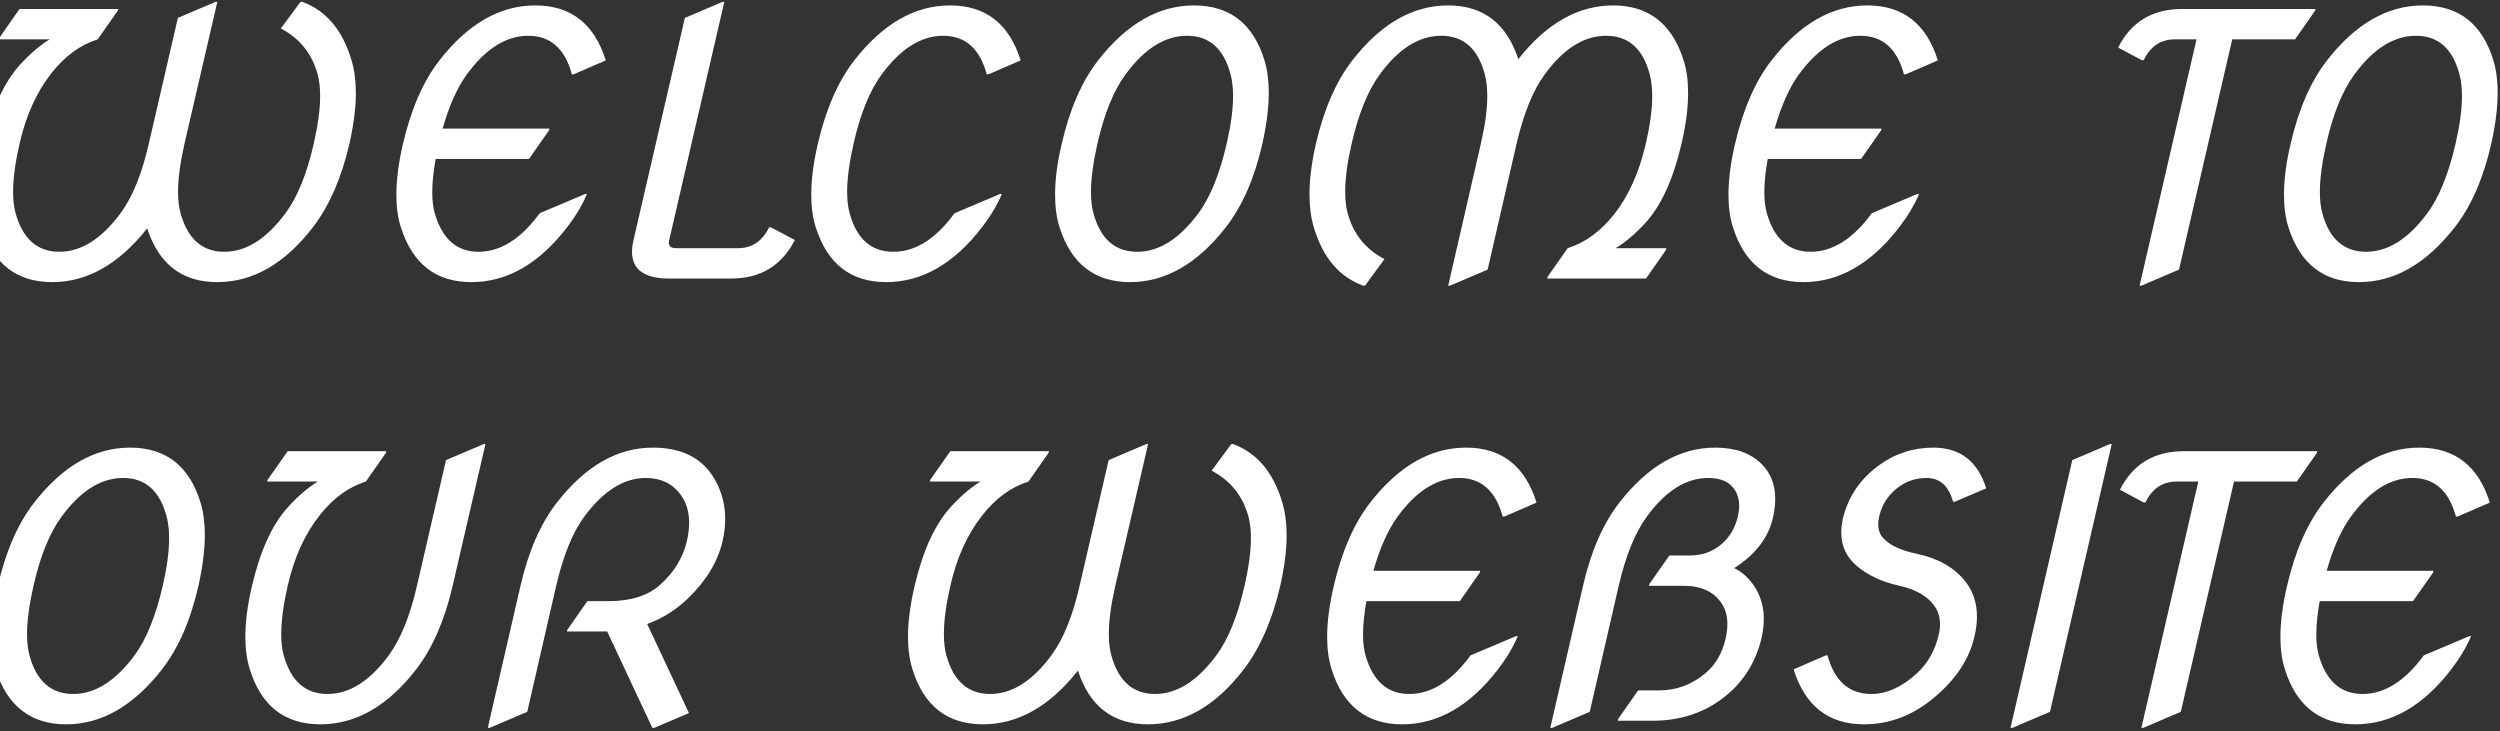 <svg width="718" height="210" viewBox="0 0 718 210" fill="none" xmlns="http://www.w3.org/2000/svg">
<rect x="0" y="0" width="718" height="210" fill="#333333" stroke="none"/>
<path d="M62.416 0.532L52.982 41.291C51.752 46.692 51.136 51.289 51.136 55.083C51.136 57.476 51.376 59.526 51.854 61.235C53.905 68.618 58.092 72.31 64.415 72.31C70.67 72.31 76.532 68.618 82.001 61.235C85.418 56.621 88.119 49.973 90.101 41.291C91.332 35.891 91.947 31.311 91.947 27.551C91.947 25.193 91.707 23.125 91.229 21.348C89.623 15.435 86.102 11.043 80.668 8.171L86.307 0.532H86.82C93.69 3.062 98.407 8.667 100.97 17.349C101.791 20.117 102.201 23.262 102.201 26.782C102.201 30.952 101.585 35.789 100.355 41.291C98.065 51.135 94.579 59.116 89.896 65.234C81.795 75.762 72.618 81.025 62.364 81.025C52.316 81.025 45.616 75.881 42.267 65.593C34.132 75.881 25.04 81.025 14.991 81.025C4.772 81.025 -1.979 75.762 -5.26 65.234C-6.115 62.5 -6.542 59.373 -6.542 55.852C-6.542 51.545 -5.91 46.692 -4.645 41.291C-2.287 31.174 1.183 23.604 5.763 18.579C8.634 15.435 11.471 13.008 14.274 11.299H-0.287L-0.133 10.786L5.609 2.583H33.961L33.807 3.096L28.065 11.299C23.075 12.871 18.666 16.084 14.837 20.938C10.531 26.372 7.455 33.157 5.609 41.291C4.378 46.692 3.763 51.289 3.763 55.083C3.763 57.476 4.002 59.526 4.481 61.235C6.532 68.618 10.719 72.31 17.042 72.31C23.297 72.31 29.159 68.618 34.627 61.235C38.045 56.621 40.746 49.973 42.728 41.291L51.085 5.146L61.903 0.532H62.416ZM168.595 55.698C167.228 58.911 165.331 62.09 162.904 65.234C154.803 75.762 145.626 81.025 135.372 81.025C125.187 81.025 118.436 75.762 115.121 65.234C114.266 62.534 113.839 59.424 113.839 55.903C113.839 51.597 114.471 46.726 115.736 41.291C118.06 31.311 121.546 23.33 126.195 17.349C134.398 6.821 143.575 1.558 153.727 1.558C163.946 1.558 170.697 6.821 173.978 17.349L164.75 21.348H164.237C162.254 13.965 158.084 10.273 151.727 10.273C145.37 10.273 139.491 13.965 134.09 21.348C131.322 25.142 128.998 30.337 127.118 36.934H157.777L157.674 37.446L151.932 45.649H125.118C124.469 49.273 124.144 52.451 124.144 55.185C124.144 57.544 124.383 59.56 124.862 61.235C126.981 68.618 131.168 72.31 137.423 72.31C143.746 72.31 149.608 68.618 155.008 61.235L168.082 55.698H168.595ZM192.23 80C185.086 80 181.515 77.436 181.515 72.31C181.515 71.318 181.651 70.225 181.925 69.028L196.69 5.146L207.508 0.532H208.021L192.179 69.028C191.837 70.532 192.521 71.284 194.229 71.284H211.917C215.951 71.284 218.941 69.285 220.89 65.286H221.402L228.272 68.926C224.513 76.309 218.395 80 209.918 80H192.23ZM287.745 55.698C286.378 58.911 284.481 62.09 282.054 65.234C273.954 75.762 264.776 81.025 254.522 81.025C244.337 81.025 237.586 75.762 234.271 65.234C233.417 62.534 232.989 59.424 232.989 55.903C232.989 51.597 233.622 46.726 234.886 41.291C237.21 31.311 240.697 23.33 245.345 17.349C253.548 6.821 262.726 1.558 272.877 1.558C283.097 1.558 289.847 6.821 293.128 17.349L283.9 21.348H283.387C281.405 13.965 277.235 10.273 270.877 10.273C264.554 10.273 258.675 13.965 253.241 21.348C249.789 26.03 247.088 32.678 245.14 41.291C243.91 46.726 243.294 51.34 243.294 55.134C243.294 57.459 243.534 59.492 244.012 61.235C246.029 68.618 250.216 72.31 256.573 72.31C262.896 72.31 268.758 68.618 274.159 61.235L287.232 55.698H287.745ZM315.174 41.291C313.944 46.726 313.329 51.34 313.329 55.134C313.329 57.493 313.568 59.544 314.046 61.287C316.063 68.635 320.25 72.31 326.607 72.31C332.862 72.31 338.724 68.618 344.193 61.235C347.577 56.655 350.277 50.007 352.293 41.291C353.524 35.959 354.139 31.396 354.139 27.602C354.139 25.244 353.9 23.159 353.421 21.348C351.473 13.965 347.303 10.273 340.912 10.273C334.588 10.273 328.709 13.965 323.275 21.348C319.823 26.03 317.123 32.678 315.174 41.291ZM304.92 41.343C307.21 31.362 310.697 23.364 315.379 17.349C323.583 6.821 332.76 1.558 342.911 1.558C353.199 1.558 359.95 6.821 363.163 17.349C363.983 20.049 364.393 23.142 364.393 26.628C364.393 30.867 363.778 35.754 362.547 41.291C360.291 51.204 356.805 59.185 352.088 65.234C343.885 75.762 334.708 81.025 324.557 81.025C314.405 81.025 307.655 75.779 304.305 65.286C303.451 62.62 303.023 59.492 303.023 55.903C303.023 51.494 303.656 46.641 304.92 41.343ZM415.919 82.051L425.301 41.291C426.532 35.959 427.147 31.396 427.147 27.602C427.147 25.244 426.908 23.159 426.429 21.348C424.481 13.965 420.311 10.273 413.919 10.273C407.562 10.273 401.683 13.965 396.283 21.348C392.865 26.03 390.165 32.678 388.182 41.291C386.952 46.658 386.336 51.238 386.336 55.032C386.336 57.39 386.576 59.458 387.054 61.235C388.626 67.148 392.147 71.54 397.616 74.412L392.027 82.051H391.515C384.61 79.522 379.876 73.916 377.313 65.234C376.493 62.466 376.083 59.321 376.083 55.801C376.083 51.528 376.698 46.692 377.928 41.291C380.252 31.311 383.739 23.33 388.387 17.349C396.556 6.821 405.733 1.558 415.919 1.558C425.968 1.558 432.684 6.702 436.068 16.99C444.168 6.702 453.243 1.558 463.292 1.558C473.478 1.558 480.228 6.821 483.543 17.349C484.398 20.049 484.825 23.159 484.825 26.68C484.825 30.986 484.193 35.857 482.928 41.291C480.57 51.443 477.118 59.014 472.572 64.004C469.735 67.114 466.881 69.541 464.01 71.284H478.57L478.468 71.797L472.726 80H444.374L444.476 79.487L450.218 71.284C455.208 69.712 459.635 66.499 463.497 61.645C467.701 56.348 470.76 49.563 472.674 41.291C473.905 35.959 474.52 31.396 474.52 27.602C474.52 25.244 474.281 23.159 473.802 21.348C471.854 13.965 467.684 10.273 461.292 10.273C454.935 10.273 449.056 13.965 443.656 21.348C440.272 25.962 437.572 32.61 435.555 41.291L427.25 77.436L416.432 82.051H415.919ZM551.168 55.698C549.801 58.911 547.904 62.09 545.477 65.234C537.376 75.762 528.199 81.025 517.945 81.025C507.76 81.025 501.009 75.762 497.694 65.234C496.839 62.534 496.412 59.424 496.412 55.903C496.412 51.597 497.044 46.726 498.309 41.291C500.633 31.311 504.12 23.33 508.768 17.349C516.971 6.821 526.148 1.558 536.3 1.558C546.52 1.558 553.27 6.821 556.551 17.349L547.323 21.348H546.81C544.828 13.965 540.658 10.273 534.3 10.273C527.943 10.273 522.064 13.965 516.664 21.348C513.895 25.142 511.571 30.337 509.691 36.934H540.35L540.248 37.446L534.505 45.649H507.691C507.042 49.273 506.717 52.451 506.717 55.185C506.717 57.544 506.957 59.56 507.435 61.235C509.554 68.618 513.741 72.31 519.996 72.31C526.319 72.31 532.181 68.618 537.582 61.235L550.655 55.698H551.168ZM614.486 82.051L630.841 11.299H624.637C620.57 11.299 617.579 13.298 615.665 17.297H615.152L608.333 13.657C612.059 6.274 618.177 2.583 626.688 2.583H665.038L664.884 3.096L659.142 11.299H641.095L625.816 77.436L614.999 82.051H614.486ZM668.114 41.291C666.883 46.726 666.268 51.34 666.268 55.134C666.268 57.493 666.507 59.544 666.986 61.287C669.002 68.635 673.189 72.31 679.547 72.31C685.802 72.31 691.664 68.618 697.132 61.235C700.516 56.655 703.216 50.007 705.233 41.291C706.463 35.959 707.079 31.396 707.079 27.602C707.079 25.244 706.839 23.159 706.361 21.348C704.413 13.965 700.243 10.273 693.851 10.273C687.528 10.273 681.649 13.965 676.214 21.348C672.762 26.03 670.062 32.678 668.114 41.291ZM657.86 41.343C660.15 31.362 663.636 23.364 668.319 17.349C676.522 6.821 685.699 1.558 695.851 1.558C706.139 1.558 712.889 6.821 716.102 17.349C716.922 20.049 717.333 23.142 717.333 26.628C717.333 30.867 716.717 35.754 715.487 41.291C713.231 51.204 709.745 59.185 705.028 65.234C696.825 75.762 687.647 81.025 677.496 81.025C667.345 81.025 660.594 75.779 657.245 65.286C656.39 62.62 655.963 59.492 655.963 55.903C655.963 51.494 656.595 46.641 657.86 41.343ZM9.608 168.292C8.377 173.726 7.762 178.34 7.762 182.134C7.762 184.493 8.001 186.543 8.48 188.287C10.497 195.635 14.684 199.31 21.041 199.31C27.296 199.31 33.158 195.618 38.627 188.235C42.01 183.655 44.711 177.007 46.727 168.292C47.958 162.959 48.573 158.396 48.573 154.603C48.573 152.244 48.334 150.159 47.855 148.348C45.907 140.965 41.737 137.273 35.345 137.273C29.022 137.273 23.143 140.965 17.709 148.348C14.256 153.03 11.556 159.678 9.608 168.292ZM-0.646 168.343C1.644 158.362 5.13 150.364 9.813 144.349C18.016 133.821 27.193 128.558 37.345 128.558C47.633 128.558 54.383 133.821 57.596 144.349C58.416 147.049 58.827 150.142 58.827 153.628C58.827 157.867 58.212 162.754 56.981 168.292C54.725 178.204 51.239 186.185 46.522 192.234C38.319 202.762 29.142 208.025 18.99 208.025C8.839 208.025 2.088 202.779 -1.261 192.286C-2.116 189.62 -2.543 186.492 -2.543 182.903C-2.543 178.494 -1.911 173.641 -0.646 168.343ZM139.422 127.532L129.989 168.292C127.699 178.169 124.212 186.15 119.53 192.234C111.395 202.762 102.218 208.025 91.998 208.025C81.778 208.025 75.028 202.762 71.747 192.234C70.892 189.5 70.465 186.373 70.465 182.852C70.465 178.545 71.097 173.692 72.362 168.292C74.72 158.174 78.189 150.604 82.77 145.579C85.641 142.435 88.478 140.008 91.28 138.299H76.72L76.874 137.786L82.616 129.583H110.968L110.814 130.096L105.072 138.299C100.082 139.871 95.672 143.084 91.844 147.938C87.538 153.372 84.462 160.157 82.616 168.292C81.385 173.692 80.77 178.289 80.77 182.083C80.77 184.476 81.009 186.526 81.488 188.235C83.539 195.618 87.726 199.31 94.049 199.31C100.338 199.31 106.2 195.618 111.634 188.235C115.052 183.587 117.752 176.939 119.735 168.292L128.092 132.146L138.91 127.532H139.422ZM140.089 209.051L149.471 168.292C151.761 158.345 155.248 150.364 159.93 144.349C168.133 133.821 177.311 128.558 187.462 128.558C196.007 128.558 202.005 131.702 205.458 137.991C207.337 141.409 208.277 145.084 208.277 149.014C208.277 151.099 208.021 153.252 207.508 155.474C206.141 161.353 202.809 166.839 197.511 171.932C194.093 175.213 190.213 177.64 185.873 179.212L197.87 204.795L187.872 209.051H187.359L174.388 181.365H162.801L162.955 180.853L168.697 172.649H174.747C181.173 172.649 186.129 171.077 189.615 167.933C193.614 164.31 196.161 160.157 197.254 155.474C197.699 153.56 197.921 151.783 197.921 150.142C197.921 146.963 197.101 144.263 195.46 142.042C193.102 138.863 189.769 137.273 185.462 137.273C179.173 137.273 173.294 140.965 167.826 148.348C164.442 152.928 161.742 159.576 159.725 168.292L151.419 204.437L140.602 209.051H140.089ZM329.735 127.532L320.301 168.292C319.071 173.692 318.456 178.289 318.456 182.083C318.456 184.476 318.695 186.526 319.173 188.235C321.224 195.618 325.411 199.31 331.734 199.31C337.989 199.31 343.851 195.618 349.32 188.235C352.738 183.621 355.438 176.973 357.42 168.292C358.651 162.891 359.266 158.311 359.266 154.551C359.266 152.193 359.027 150.125 358.548 148.348C356.942 142.435 353.421 138.042 347.987 135.171L353.626 127.532H354.139C361.009 130.062 365.726 135.667 368.29 144.349C369.11 147.117 369.52 150.262 369.52 153.782C369.52 157.952 368.905 162.789 367.674 168.292C365.384 178.135 361.898 186.116 357.215 192.234C349.115 202.762 339.937 208.025 329.684 208.025C319.635 208.025 312.936 202.881 309.586 192.593C301.451 202.881 292.359 208.025 282.311 208.025C272.091 208.025 265.34 202.762 262.059 192.234C261.205 189.5 260.777 186.373 260.777 182.852C260.777 178.545 261.41 173.692 262.674 168.292C265.033 158.174 268.502 150.604 273.082 145.579C275.953 142.435 278.79 140.008 281.593 138.299H267.032L267.186 137.786L272.928 129.583H301.28L301.126 130.096L295.384 138.299C290.394 139.871 285.985 143.084 282.157 147.938C277.85 153.372 274.774 160.157 272.928 168.292C271.698 173.692 271.083 178.289 271.083 182.083C271.083 184.476 271.322 186.526 271.8 188.235C273.851 195.618 278.038 199.31 284.361 199.31C290.616 199.31 296.478 195.618 301.947 188.235C305.365 183.621 308.065 176.973 310.047 168.292L318.404 132.146L329.222 127.532H329.735ZM435.914 182.698C434.547 185.911 432.65 189.09 430.223 192.234C422.123 202.762 412.945 208.025 402.691 208.025C392.506 208.025 385.755 202.762 382.44 192.234C381.585 189.534 381.158 186.424 381.158 182.903C381.158 178.597 381.791 173.726 383.055 168.292C385.379 158.311 388.866 150.33 393.514 144.349C401.717 133.821 410.895 128.558 421.046 128.558C431.266 128.558 438.016 133.821 441.297 144.349L432.069 148.348H431.556C429.574 140.965 425.404 137.273 419.046 137.273C412.689 137.273 406.81 140.965 401.41 148.348C398.641 152.142 396.317 157.337 394.437 163.934H425.096L424.994 164.446L419.251 172.649H392.437C391.788 176.272 391.463 179.451 391.463 182.186C391.463 184.544 391.703 186.561 392.181 188.235C394.3 195.618 398.487 199.31 404.742 199.31C411.065 199.31 416.927 195.618 422.328 188.235L435.401 182.698H435.914ZM445.245 209.051L454.627 168.292C456.917 158.345 460.404 150.364 465.086 144.349C473.29 133.821 482.467 128.558 492.618 128.558C498.36 128.558 502.804 130.13 505.948 133.274C508.546 135.872 509.845 139.205 509.845 143.272C509.845 144.878 509.64 146.622 509.229 148.501C507.965 154.346 504.239 159.234 498.053 163.165C499.625 163.882 501.043 164.959 502.308 166.395C505.145 169.573 506.563 173.35 506.563 177.725C506.563 179.468 506.341 181.331 505.897 183.313C504.256 190.149 500.787 195.704 495.489 199.976C489.679 204.659 482.689 207 474.52 207H464.625L464.728 206.487L470.47 198.284H476.52C481.51 198.284 485.97 196.609 489.901 193.26C492.704 190.867 494.583 187.654 495.541 183.621C495.916 182.049 496.104 180.579 496.104 179.212C496.104 176.99 495.592 175.076 494.566 173.47C492.345 169.983 488.653 168.24 483.492 168.24H473.597L473.7 167.728L479.442 159.524H485.492C488.944 159.524 491.952 158.414 494.515 156.192C496.839 154.175 498.377 151.526 499.129 148.245C499.369 147.186 499.488 146.177 499.488 145.22C499.488 143.375 498.993 141.751 498.001 140.35C496.498 138.299 494.037 137.273 490.619 137.273C484.261 137.273 478.382 140.965 472.982 148.348C469.598 152.962 466.898 159.61 464.881 168.292L456.576 204.437L445.758 209.051H445.245ZM515.125 192.234C515.125 192.234 518.202 190.901 524.354 188.235H524.867C526.883 195.618 531.07 199.31 537.428 199.31C541.837 199.31 546.195 197.344 550.501 193.414C553.578 190.611 555.663 186.971 556.756 182.493C557.03 181.365 557.167 180.306 557.167 179.314C557.167 177.229 556.603 175.418 555.475 173.88C553.458 171.146 550.143 169.266 545.528 168.24C540.47 167.112 536.368 165.198 533.224 162.498C530.284 159.969 528.814 156.79 528.814 152.962C528.814 151.731 528.968 150.398 529.276 148.963C530.746 142.776 534.129 137.718 539.427 133.787C544.11 130.301 549.391 128.558 555.27 128.558C562.926 128.558 567.984 132.454 570.445 140.247L561.422 144.092H560.909C559.679 139.546 557.132 137.273 553.27 137.273C550.023 137.273 547.135 138.316 544.605 140.401C542.11 142.452 540.487 145.049 539.735 148.194C539.53 149.048 539.427 149.834 539.427 150.552C539.427 152.227 539.94 153.594 540.965 154.654C542.811 156.636 546.007 158.106 550.553 159.063C556.705 160.362 561.354 163.028 564.498 167.061C566.686 169.864 567.779 173.196 567.779 177.059C567.779 178.904 567.54 180.818 567.062 182.801C565.626 189.192 561.815 195.003 555.628 200.232C549.476 205.428 542.726 208.025 535.377 208.025C525.157 208.025 518.407 202.762 515.125 192.234ZM577.418 209.051L595.157 132.146L605.975 127.532H606.488L588.749 204.437L577.931 209.051H577.418ZM614.999 209.051L631.354 138.299H625.15C621.083 138.299 618.092 140.298 616.178 144.297H615.665L608.846 140.657C612.572 133.274 618.69 129.583 627.201 129.583H665.55L665.396 130.096L659.654 138.299H641.607L626.329 204.437L615.511 209.051H614.999ZM709.693 182.698C708.326 185.911 706.429 189.09 704.002 192.234C695.902 202.762 686.725 208.025 676.471 208.025C666.285 208.025 659.535 202.762 656.219 192.234C655.365 189.534 654.937 186.424 654.937 182.903C654.937 178.597 655.57 173.726 656.834 168.292C659.159 158.311 662.645 150.33 667.293 144.349C675.497 133.821 684.674 128.558 694.825 128.558C705.045 128.558 711.795 133.821 715.077 144.349L705.848 148.348H705.335C703.353 140.965 699.183 137.273 692.826 137.273C686.468 137.273 680.589 140.965 675.189 148.348C672.42 152.142 670.096 157.337 668.216 163.934H698.875L698.773 164.446L693.031 172.649H666.217C665.567 176.272 665.243 179.451 665.243 182.186C665.243 184.544 665.482 186.561 665.96 188.235C668.08 195.618 672.267 199.31 678.521 199.31C684.845 199.31 690.707 195.618 696.107 188.235L709.181 182.698H709.693Z" fill="white"/>
</svg>

